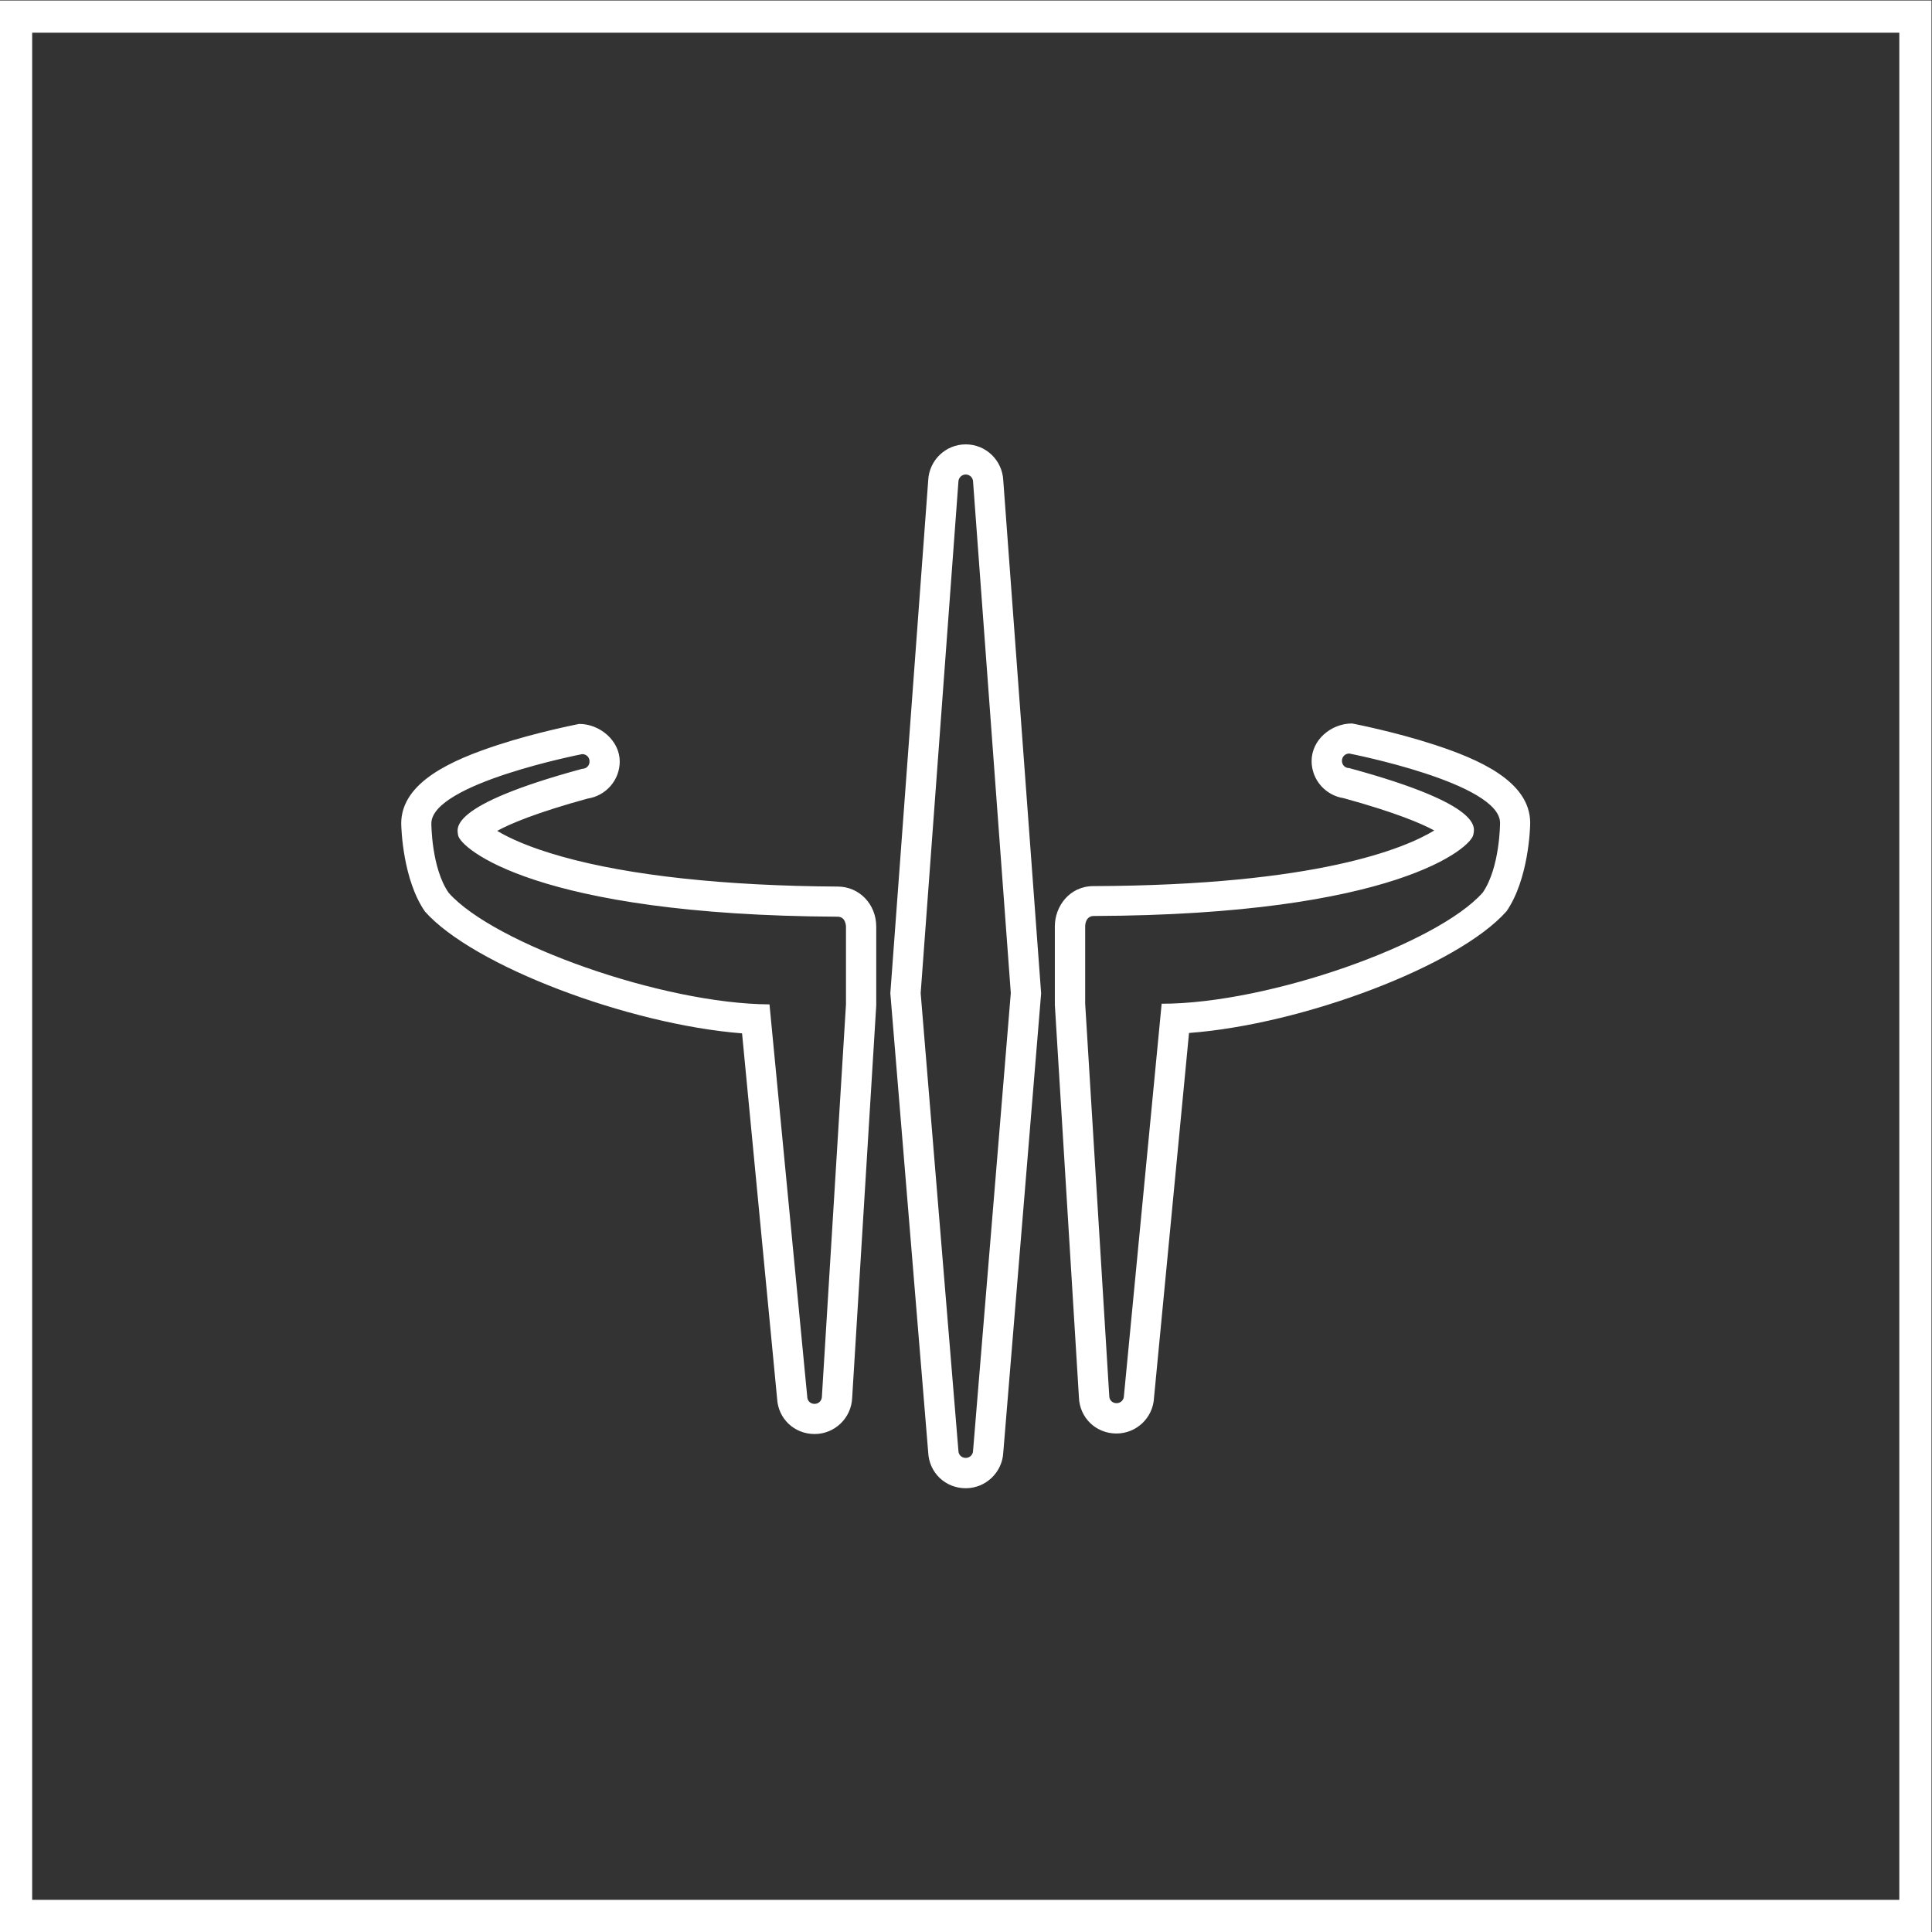 <?xml version="1.0" encoding="UTF-8" standalone="no"?>
<svg
   xmlns:dc="http://purl.org/dc/elements/1.1/"
   xmlns:cc="http://creativecommons.org/ns#"
   xmlns:rdf="http://www.w3.org/1999/02/22-rdf-syntax-ns#"
   xmlns:svg="http://www.w3.org/2000/svg"
   xmlns="http://www.w3.org/2000/svg"
   viewBox="0 0 309.333 309.333"
   height="309.333"
   width="309.333"
   xml:space="preserve"
   id="svg2"
   version="1.1"><rect x="0" y="0" width="309.333" height="309.333" fill="#333333" stroke="none"/><defs
     id="defs6"><clipPath
       id="clipPath22"
       clipPathUnits="userSpaceOnUse"><path
         id="path20"
         d="M 0,256 H 256 V 0 H 0 Z" /></clipPath></defs><g
     transform="matrix(1.333,0,0,-1.333,-16,325.333)"
     id="g10"><g
       transform="translate(240.134,244)"
       id="g12"><path
         id="path14"
         style="fill:#ffffff;fill-opacity:1;fill-rule:nonzero;stroke:none"
         d="m 0,0 h -224.267 -3.867 V -3.867 -228.134 -232 h 3.867 H 0 3.866 v 3.866 V -3.867 0 Z M 0,-228.134 H -224.267 V -3.867 H 0 Z" /></g><g
       id="g16"><g
         clip-path="url(#clipPath22)"
         id="g18"><g
           transform="translate(63.048,134.573)"
           id="g24"><path
             id="path26"
             style="fill:#ffffff;fill-opacity:1;fill-rule:nonzero;stroke:none"
             d="m 0,0 c 5.761,-6.503 24.414,-13.557 38.086,-14.632 l 4.207,-43.847 c 0.117,-2.421 2.05,-4.277 4.509,-4.277 2.428,0 4.416,1.934 4.509,4.354 l 2.892,47.142 v 9.443 C 54.203,0.89 52.161,3 49.57,3 36.076,3.078 24.638,4.308 16.518,6.581 12.443,7.718 10.03,8.87 8.677,9.69 c 1.531,0.843 4.647,2.173 10.873,3.882 2.165,0.325 3.843,2.197 3.843,4.454 0,2.483 -2.366,4.509 -4.864,4.509 C 18.335,22.497 13.378,21.53 8.7,19.991 3.325,18.228 -2.854,15.567 -2.854,10.579 -2.846,9.914 -2.645,3.805 0,0 m 129.912,0.039 c 2.637,3.836 2.838,9.929 2.838,10.602 0,4.996 -6.171,7.656 -11.554,9.412 -4.685,1.531 -9.635,2.497 -9.836,2.536 -2.529,0 -4.864,-1.972 -4.864,-4.508 0,-2.266 1.67,-4.13 3.843,-4.462 6.241,-1.717 9.357,-3.047 10.889,-3.883 -3.496,-2.126 -14.029,-6.589 -40.925,-6.681 -2.907,0 -4.648,-2.451 -4.648,-4.826 v -9.442 l 2.892,-47.127 c 0.078,-2.452 2.026,-4.354 4.509,-4.354 2.405,0 4.384,1.887 4.508,4.269 l 4.207,43.84 c 13.696,1.021 32.373,8.089 38.141,14.624 m -64.96,56.074 c -2.428,0 -4.4,-1.918 -4.508,-4.323 L 55.896,-9.813 60.444,-64.96 c 0.108,-2.428 2.041,-4.308 4.508,-4.308 2.413,0 4.393,1.911 4.509,4.292 l 4.547,55.147 -4.547,61.604 c -0.108,2.42 -2.08,4.338 -4.509,4.338 M 18.885,18.908 c 0.494,0 0.881,-0.371 0.881,-0.882 0,-0.494 -0.371,-0.881 -0.881,-0.881 C 2.567,12.714 3.89,9.945 3.975,9.188 4.168,7.641 13.34,-0.441 49.563,-0.619 c 1.005,0 1.005,-1.198 1.005,-1.198 v -9.334 l -2.892,-47.104 c 0,-0.472 -0.371,-0.882 -0.882,-0.882 -0.502,0 -0.881,0.371 -0.881,0.882 l -4.532,47.104 C 28.551,-11.082 8.274,-3.882 2.846,2.25 c -2.08,2.985 -2.08,8.329 -2.08,8.329 0.015,4.811 18.119,8.329 18.119,8.329 m 92.135,0.07 c 0,0 18.111,-3.519 18.111,-8.329 0,0 0,-5.344 -2.072,-8.36 -5.437,-6.164 -25.713,-13.363 -38.575,-13.363 L 83.953,-58.17 c 0,-0.472 -0.371,-0.882 -0.882,-0.882 -0.51,0 -0.882,0.371 -0.882,0.882 l -2.891,47.096 v 9.342 c 0,0 0,1.198 1.036,1.198 36.223,0.124 45.371,8.237 45.588,9.775 0.124,0.789 1.407,3.558 -14.91,7.989 -0.495,0 -0.874,0.371 -0.874,0.881 0.008,0.48 0.379,0.867 0.882,0.867 M 64.952,52.494 c 0.472,0 0.882,-0.371 0.882,-0.882 L 70.365,-9.79 65.834,-64.743 c 0,-0.472 -0.372,-0.882 -0.882,-0.882 -0.495,0 -0.882,0.371 -0.882,0.882 l -4.531,54.945 4.531,61.402 c 0,0.48 0.387,0.89 0.882,0.89" /></g></g></g></g></svg>